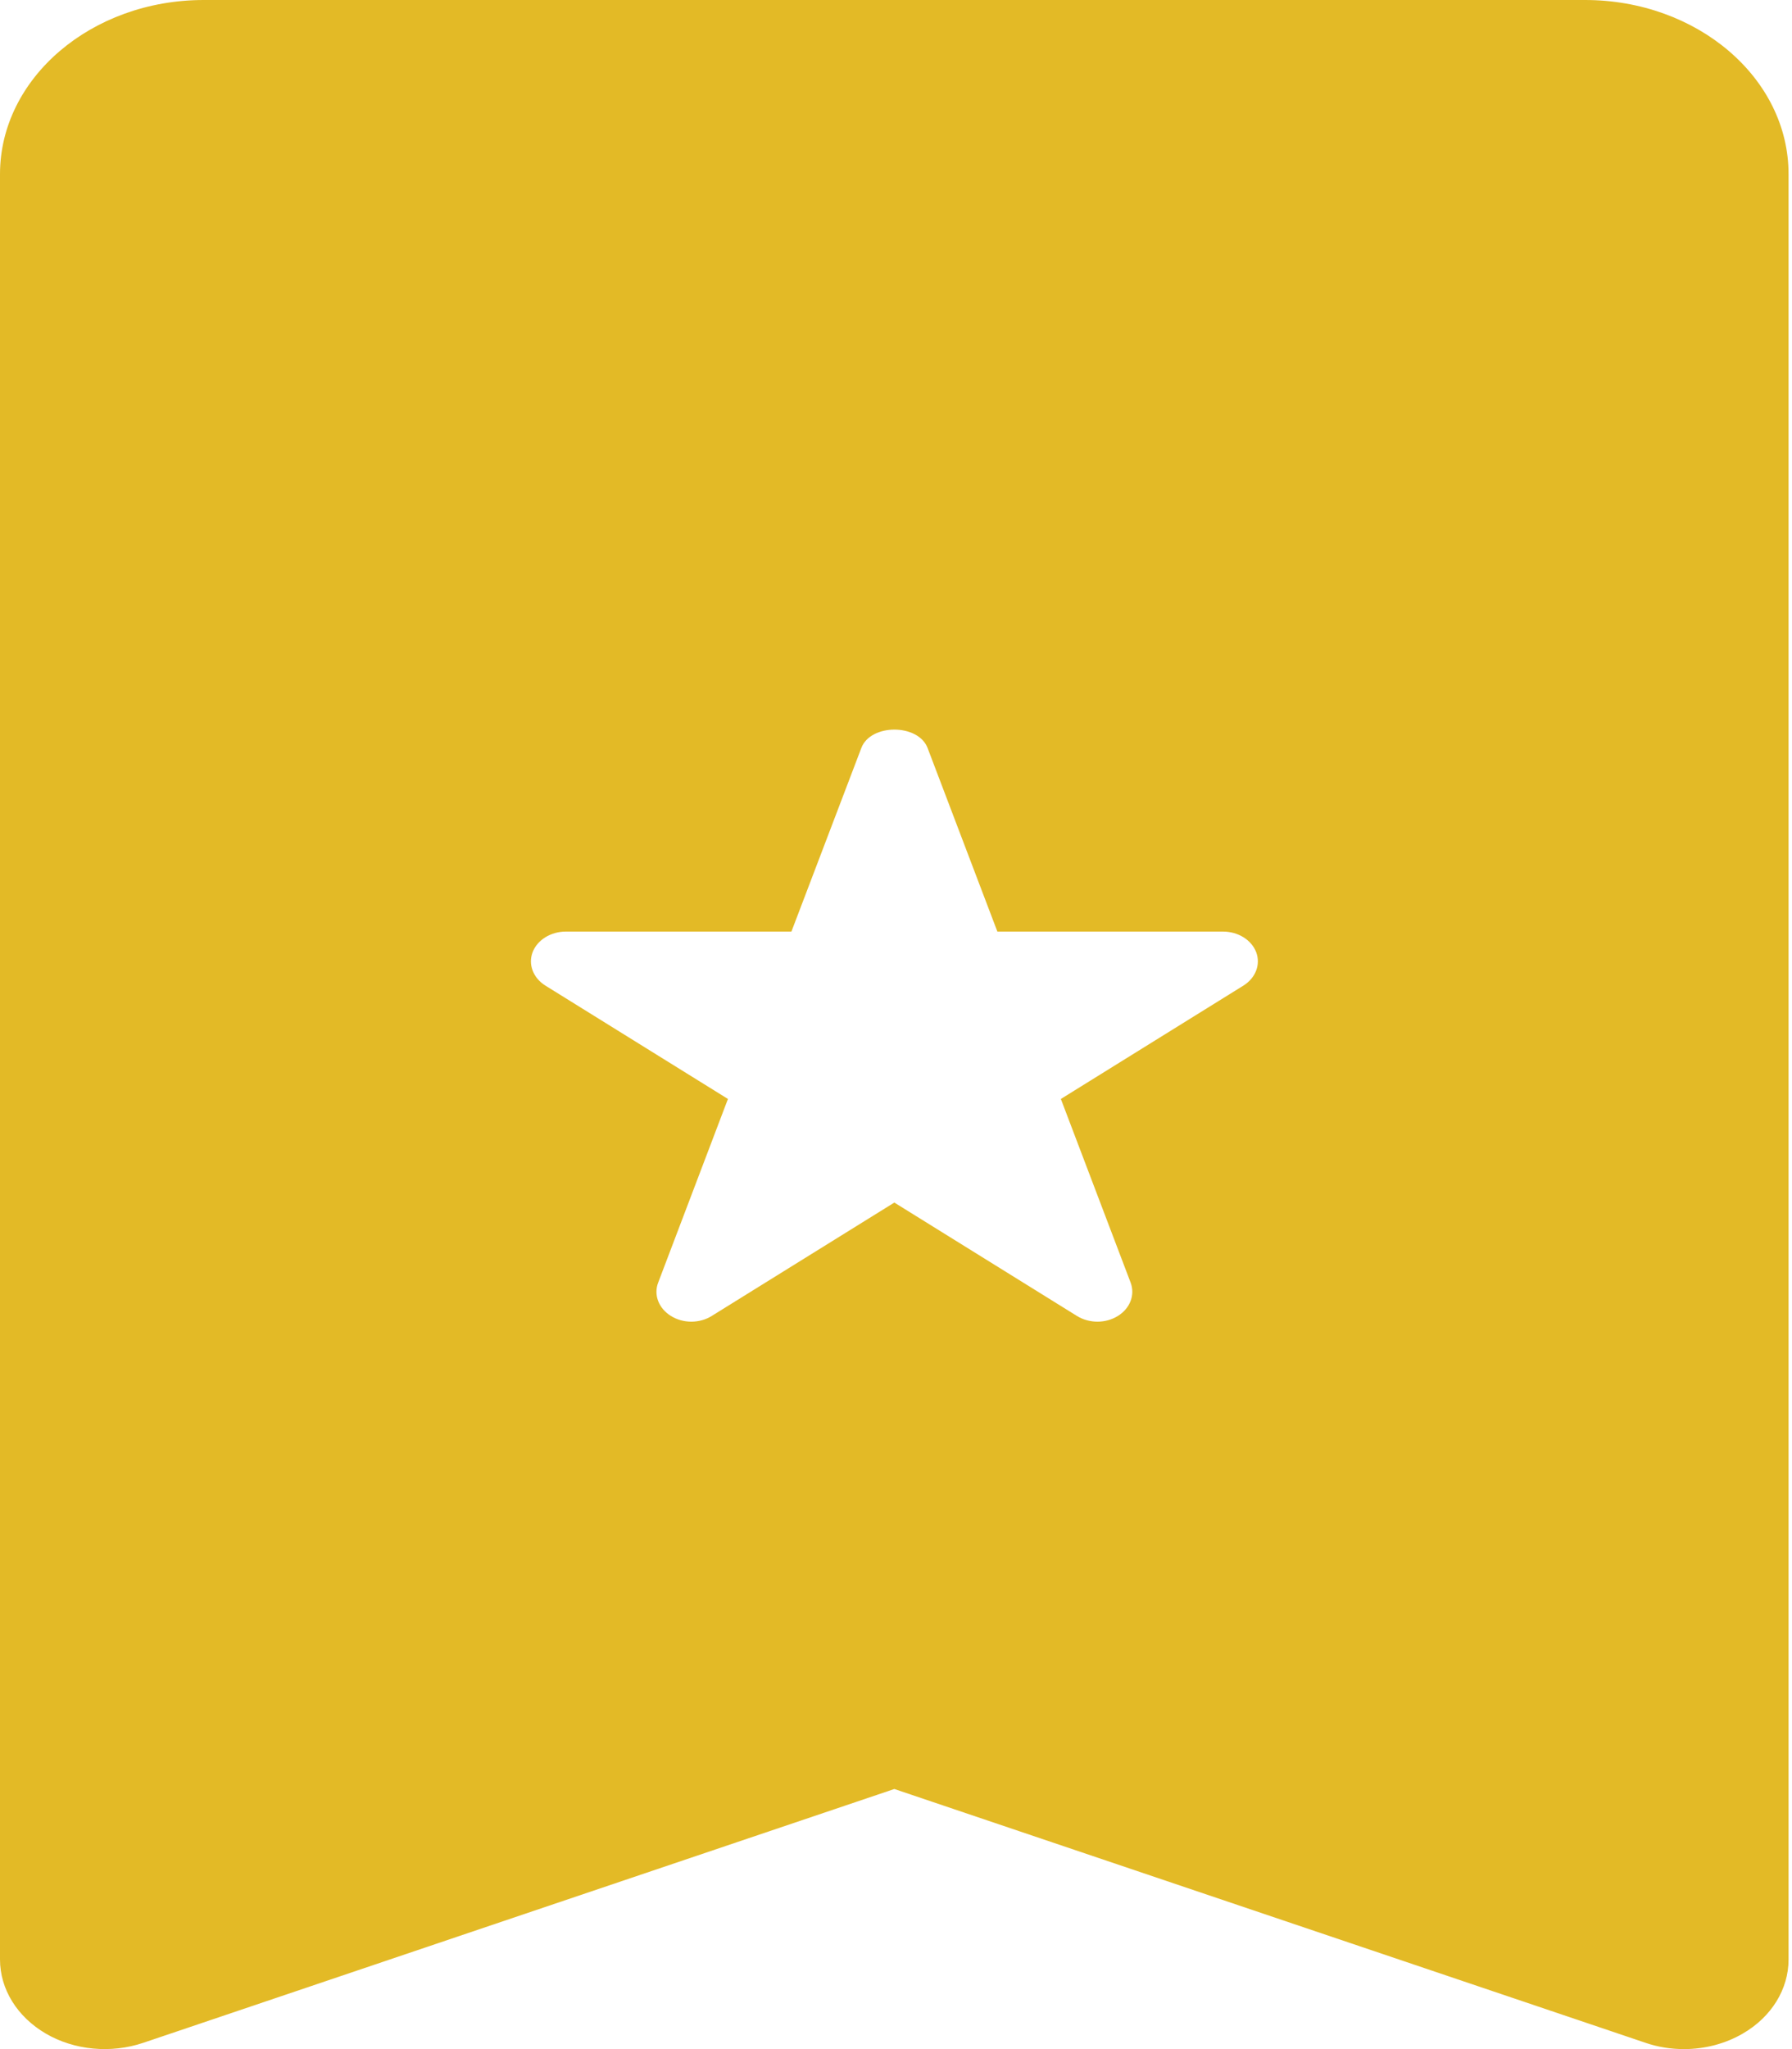<svg width="14" height="16" viewBox="0 0 14 16" fill="none" xmlns="http://www.w3.org/2000/svg">
<path d="M12.383 0H1.592C0.714 0 0 0.61 0 1.36V15.3C0 15.532 0.134 15.748 0.358 15.879C0.581 16.009 0.866 16.036 1.119 15.951L6.987 13.969L12.856 15.951C12.952 15.984 13.054 16 13.156 16C13.317 16 13.478 15.959 13.615 15.879C13.84 15.749 13.973 15.532 13.973 15.301V1.36C13.974 0.61 13.26 0 12.383 0ZM9.714 7.696L8.288 8.581L8.833 10.015C8.869 10.111 8.829 10.216 8.734 10.275C8.686 10.305 8.63 10.32 8.574 10.32C8.518 10.32 8.461 10.305 8.413 10.275L6.987 9.39L5.561 10.275C5.466 10.335 5.336 10.335 5.241 10.275C5.146 10.216 5.105 10.111 5.142 10.015L5.687 8.581L4.261 7.696C4.165 7.636 4.125 7.531 4.161 7.435C4.198 7.339 4.303 7.274 4.421 7.274H6.183L6.729 5.841C6.801 5.649 7.174 5.649 7.247 5.841L7.792 7.274H9.554C9.673 7.274 9.777 7.339 9.814 7.435C9.85 7.531 9.81 7.636 9.714 7.696Z" fill="#E3BA26"/>
</svg>
